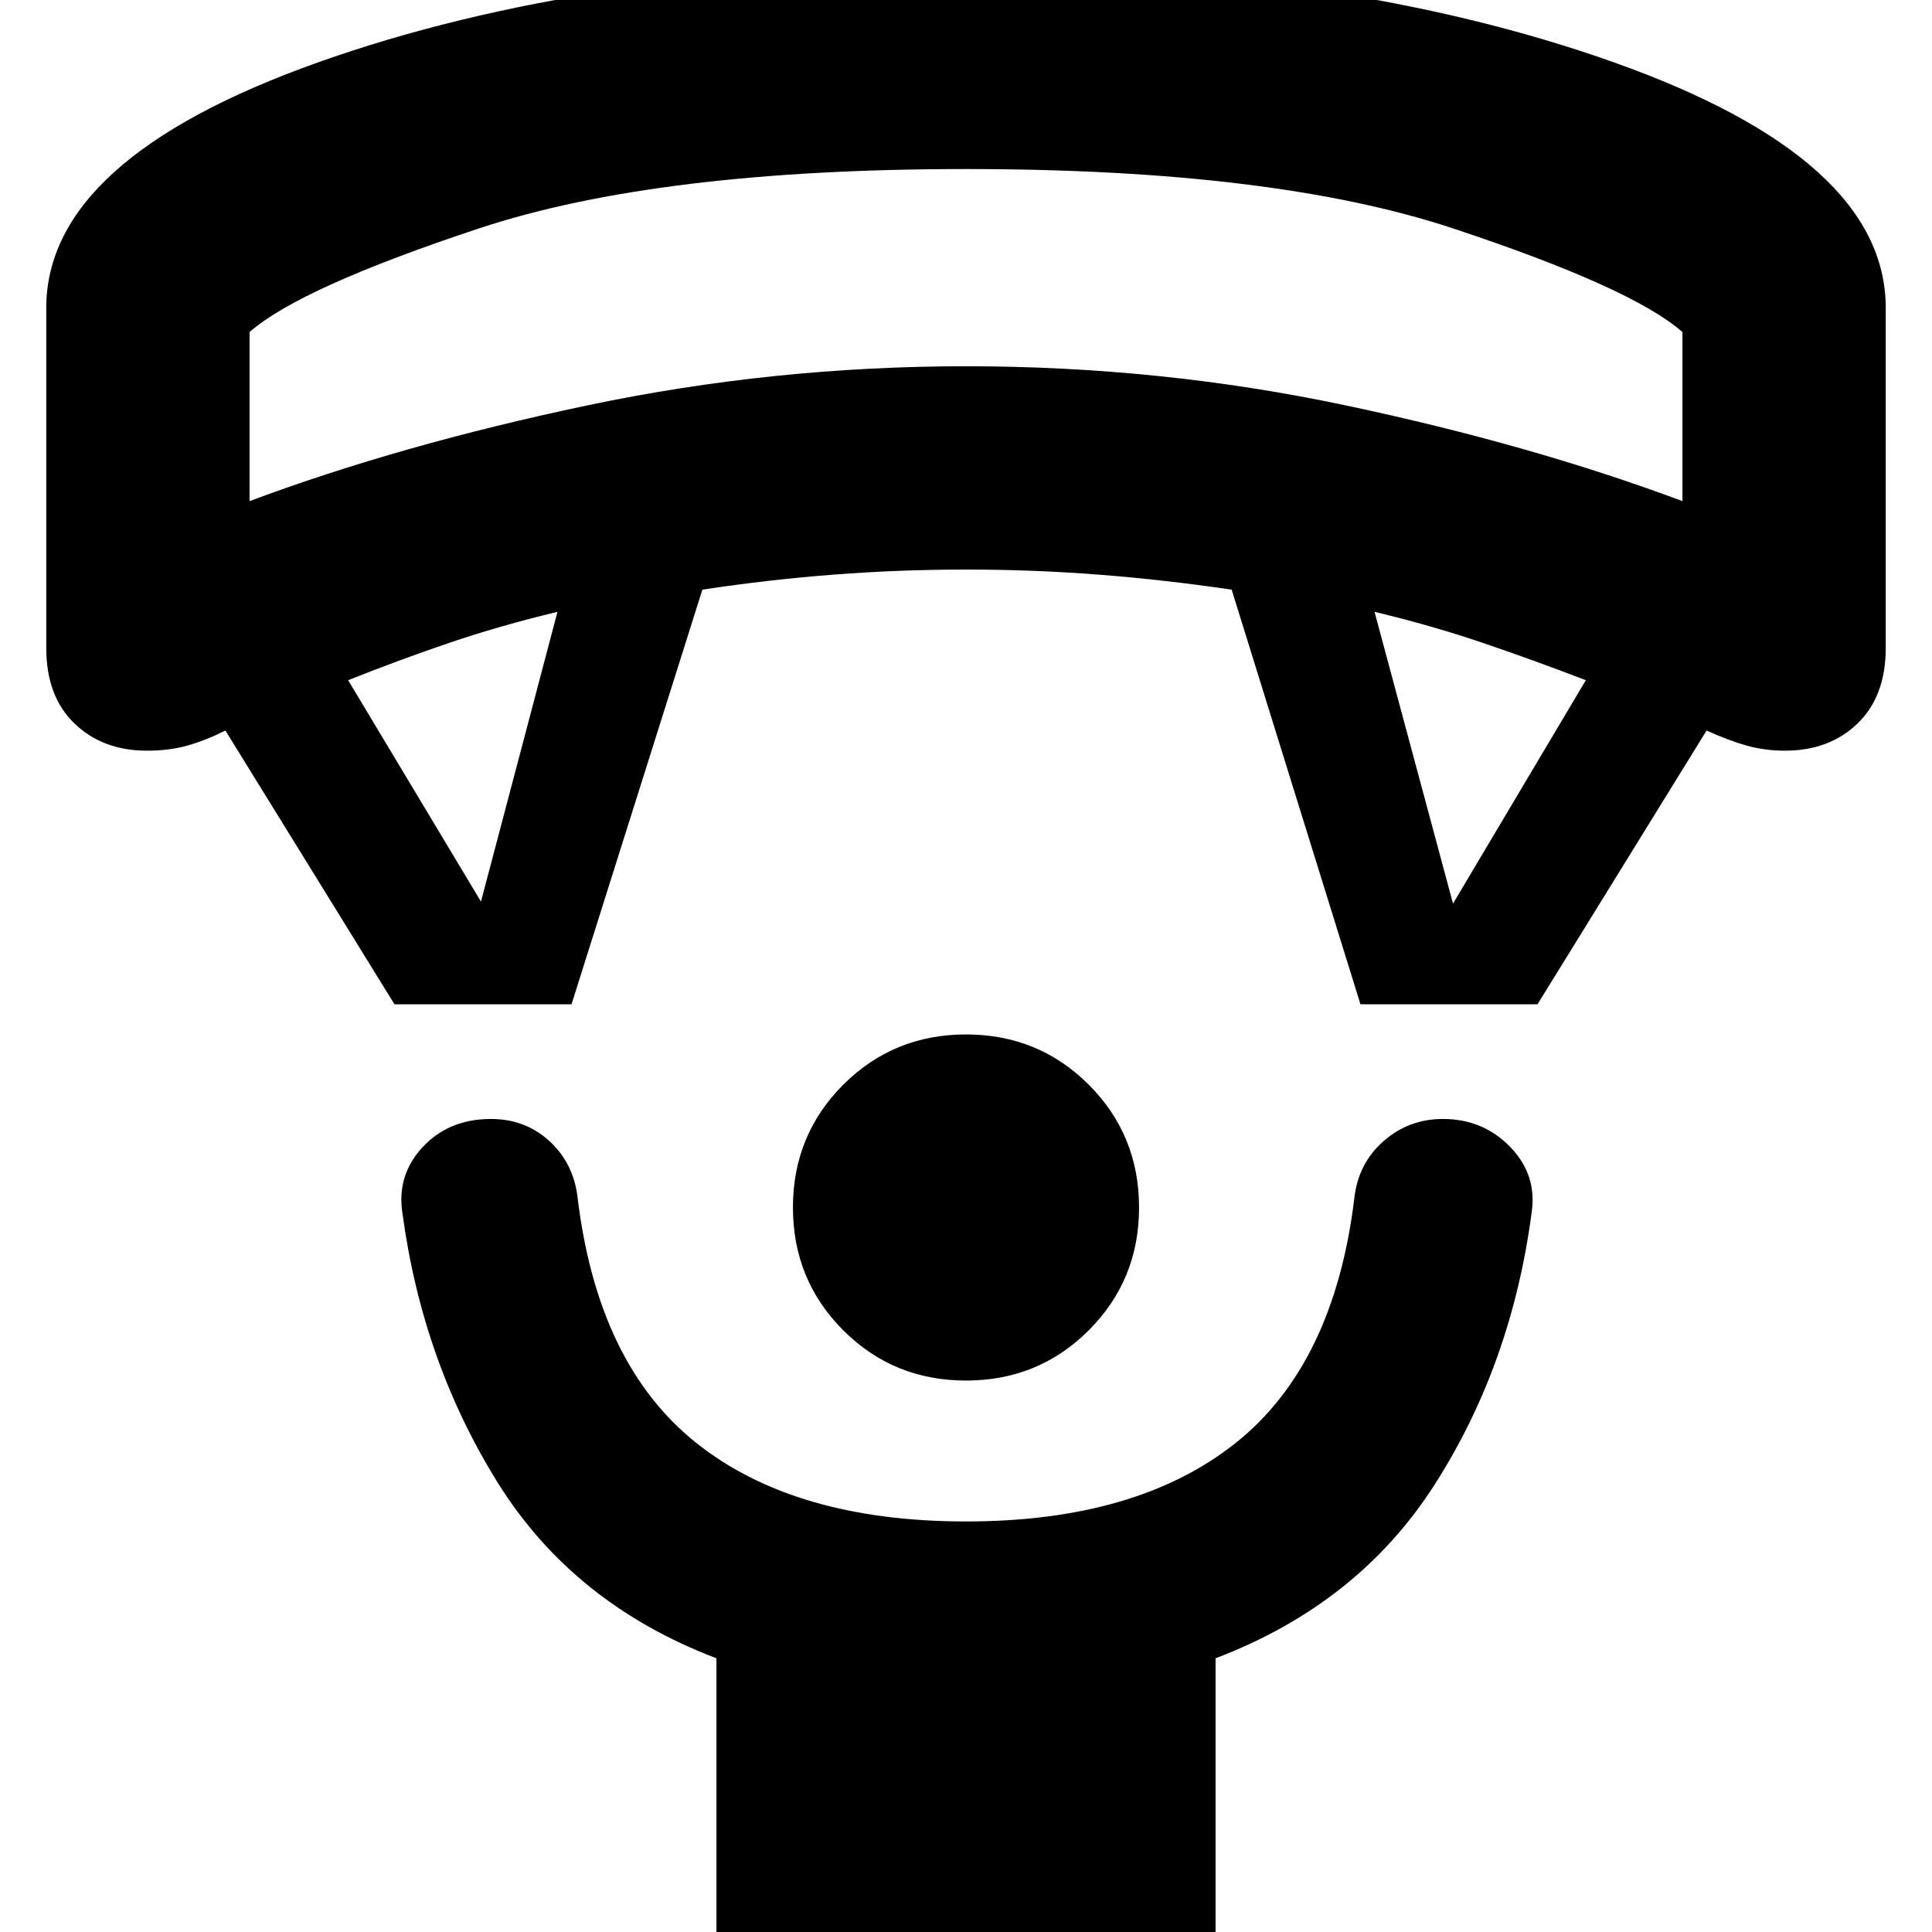 <svg xmlns="http://www.w3.org/2000/svg" height="40" width="40"><path d="M20 28.583q-1.5 0-2.542-1.041Q16.417 26.5 16.417 25q0-1.5 1.041-2.542Q18.5 21.417 20 21.417q1.5 0 2.542 1.041Q23.583 23.5 23.583 25q0 1.5-1.041 2.542Q21.5 28.583 20 28.583Zm-5.167 11.834v-6.084q-2.958-1.125-4.521-3.625-1.562-2.5-1.979-5.583-.125-.792.417-1.375t1.417-.583q.708 0 1.208.458t.583 1.167q.417 3.458 2.459 5.083Q16.458 31.5 20 31.5q3.542 0 5.583-1.625 2.042-1.625 2.459-5.083.083-.709.604-1.167.521-.458 1.229-.458.833 0 1.396.583.562.583.437 1.375-.416 3.125-2 5.604-1.583 2.479-4.541 3.604v6.084ZM8.167 20.792l-3.5-5.667q-.417.208-.792.313-.375.104-.833.104-.917 0-1.5-.563-.584-.562-.584-1.562V6.375q0-3.083 5.625-5.083T20-.708q7.792 0 13.417 2t5.625 5.083v7.042q0 1-.584 1.562-.583.563-1.5.563-.416 0-.791-.104-.375-.105-.834-.313l-3.5 5.667h-3.666L25.5 12.208q-1.417-.208-2.771-.312-1.354-.104-2.729-.104t-2.729.104q-1.354.104-2.729.312l-2.709 8.584Zm1.791-2.125 1.584-6q-1.209.291-2.25.646-1.042.354-2.084.77Zm20.125.041 2.75-4.625q-1.083-.416-2.125-.77-1.041-.355-2.25-.646ZM5.167 10.375q3.125-1.167 6.979-1.979Q16 7.583 20 7.583q4.042 0 7.875.813 3.833.812 6.958 1.979v-3.5q-1.041-.917-4.75-2.146Q26.375 3.5 20 3.5T9.917 4.729q-3.709 1.229-4.75 2.146ZM20 3.5Z"/></svg>